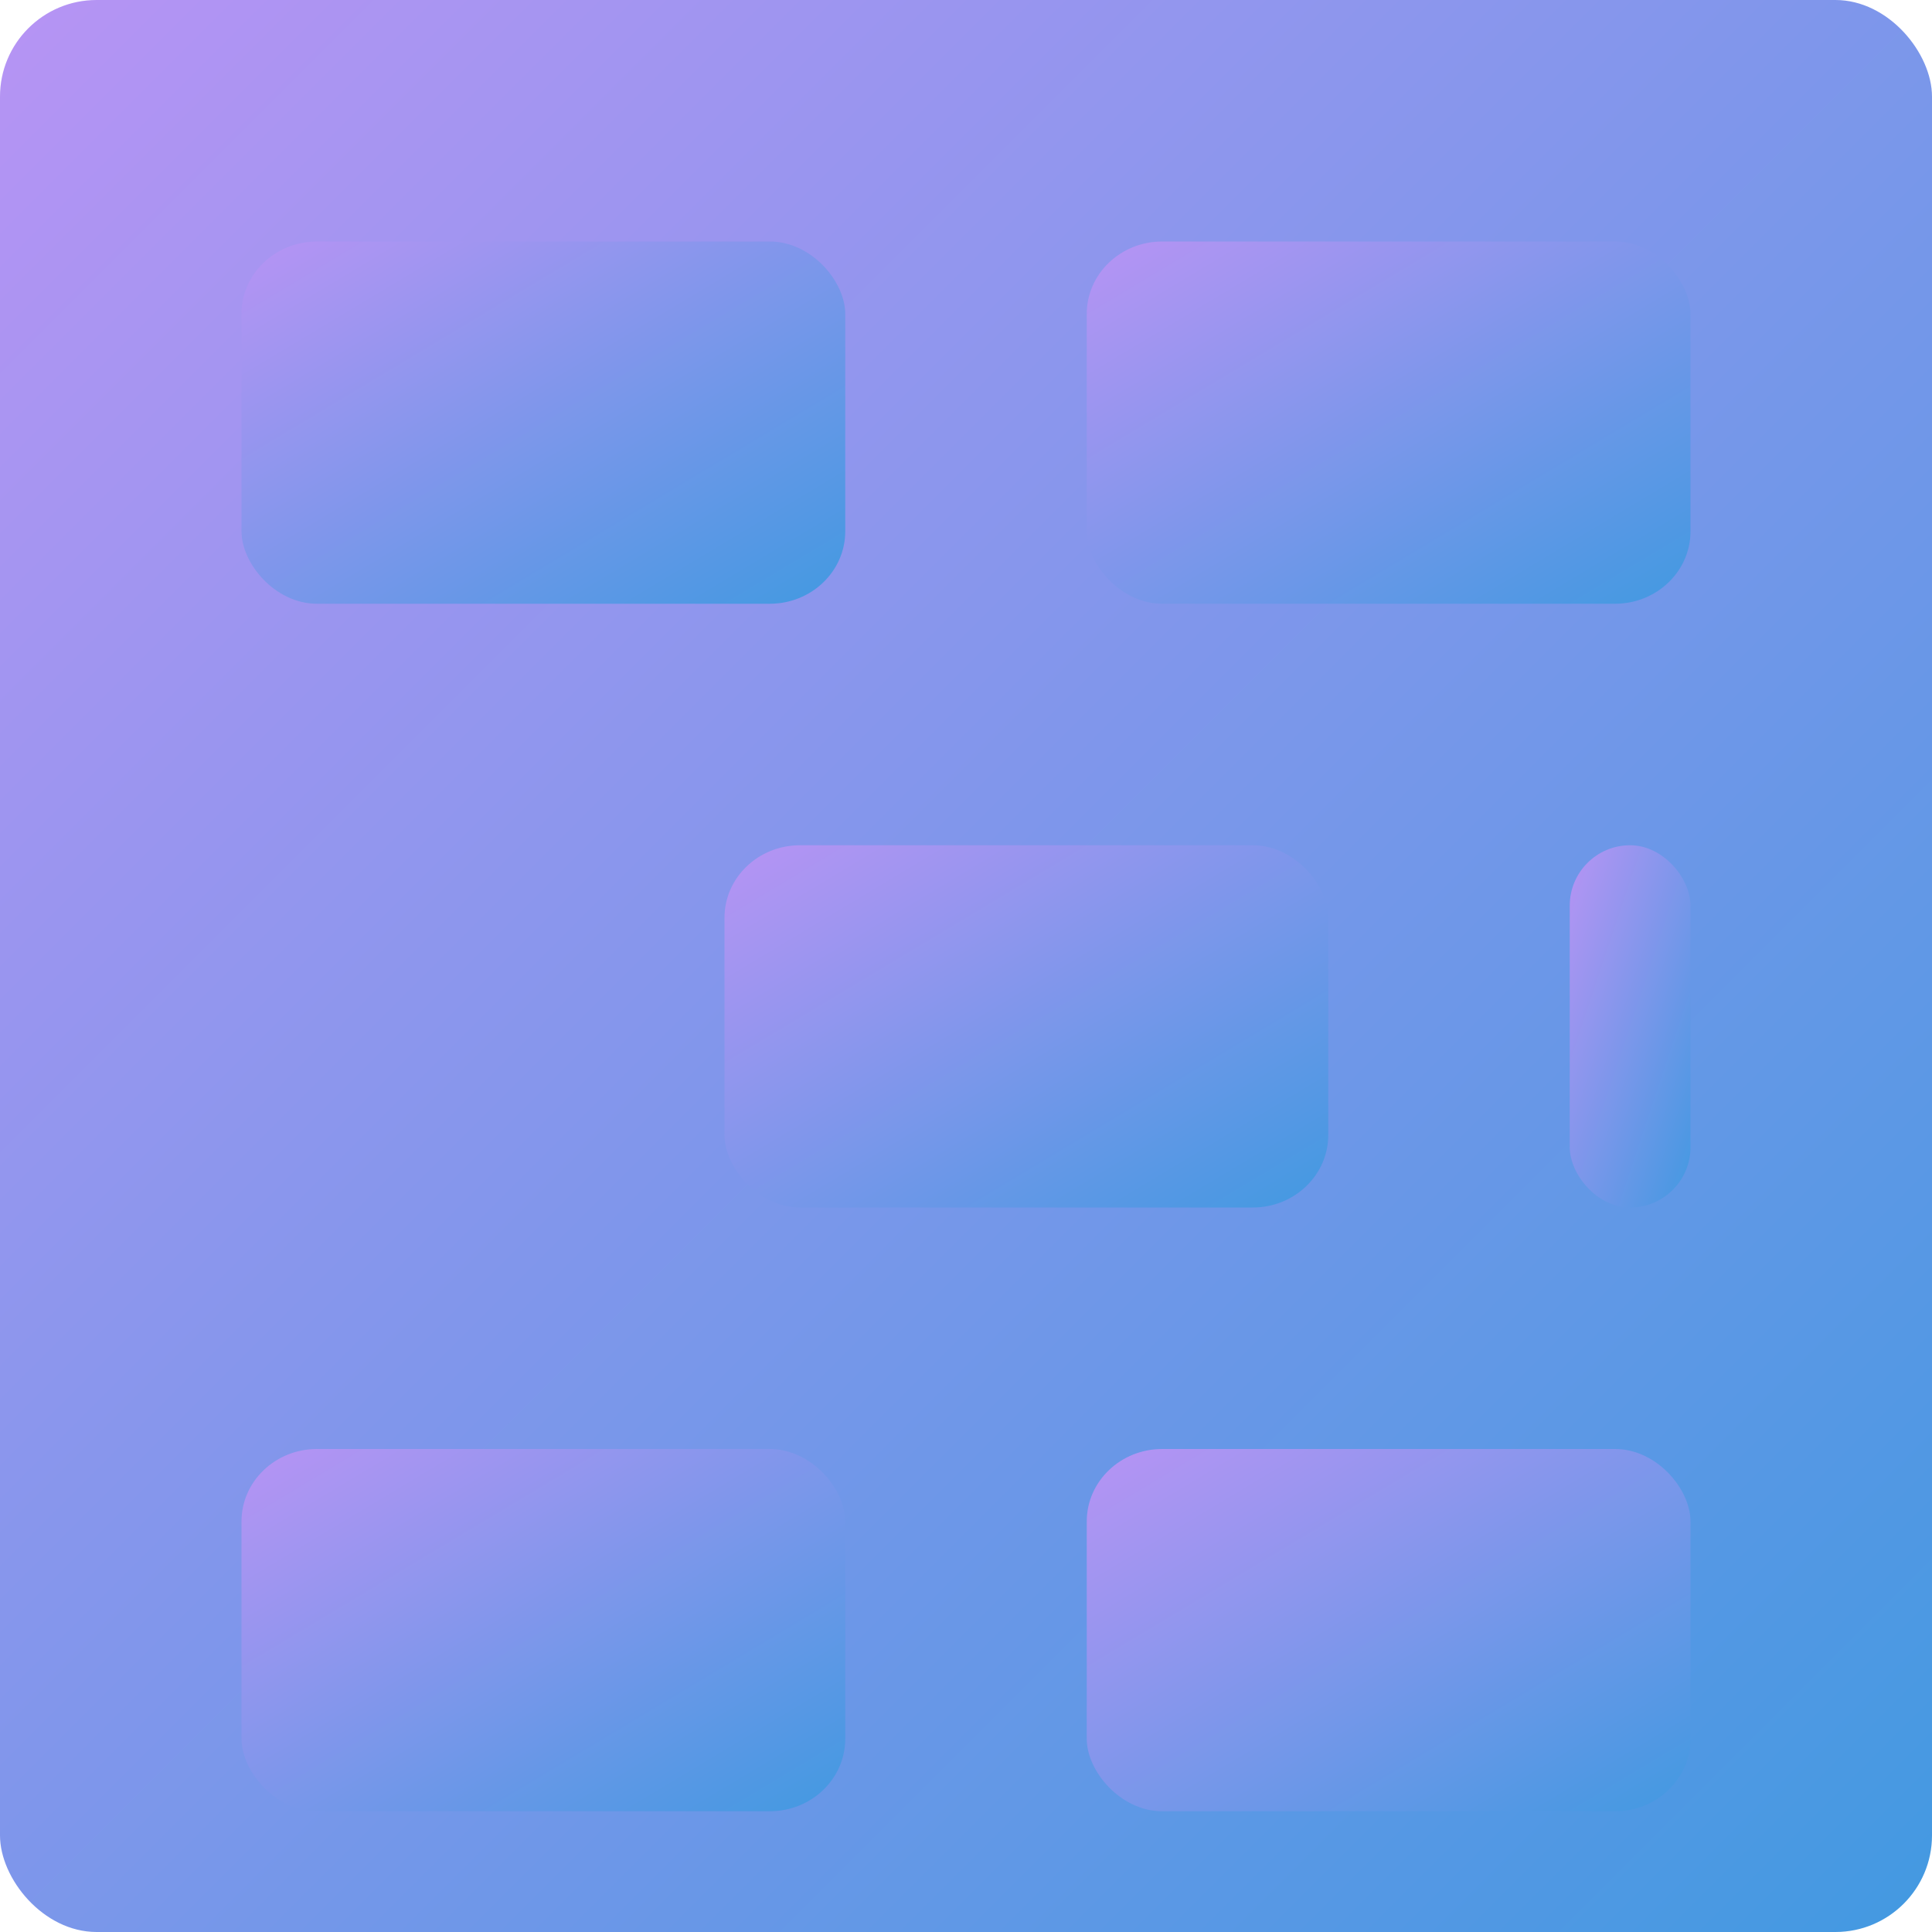 <svg xmlns="http://www.w3.org/2000/svg" width="16" height="16" version="1"><defs>
<linearGradient id="ucPurpleBlue" x1="0%" y1="0%" x2="100%" y2="100%">
  <stop offset="0%" style="stop-color:#B794F4;stop-opacity:1"/>
  <stop offset="100%" style="stop-color:#4299E1;stop-opacity:1"/>
</linearGradient>
</defs>
 <rect fill="url(#ucPurpleBlue)" width="16" height="16" x="0" y="0" rx=".8" ry=".8"/>
 <rect fill="url(#ucPurpleBlue)" width="5" height="3" x="2" y="2" rx=".625" ry=".6"/>
 <rect fill="url(#ucPurpleBlue)" width="5" height="3" x="9" y="2" rx=".625" ry=".6"/>
 <rect fill="url(#ucPurpleBlue)" width="5" height="3" x="6" y="7" rx=".625" ry=".6"/>
 <rect fill="url(#ucPurpleBlue)" width="1" height="3" x="13" y="7" rx=".5" ry=".5"/>
 <rect fill="url(#ucPurpleBlue)" width="5" height="3" x="2" y="12" rx=".625" ry=".6"/>
 <rect fill="url(#ucPurpleBlue)" width="5" height="3" x="9" y="12" rx=".625" ry=".6"/>
</svg>
